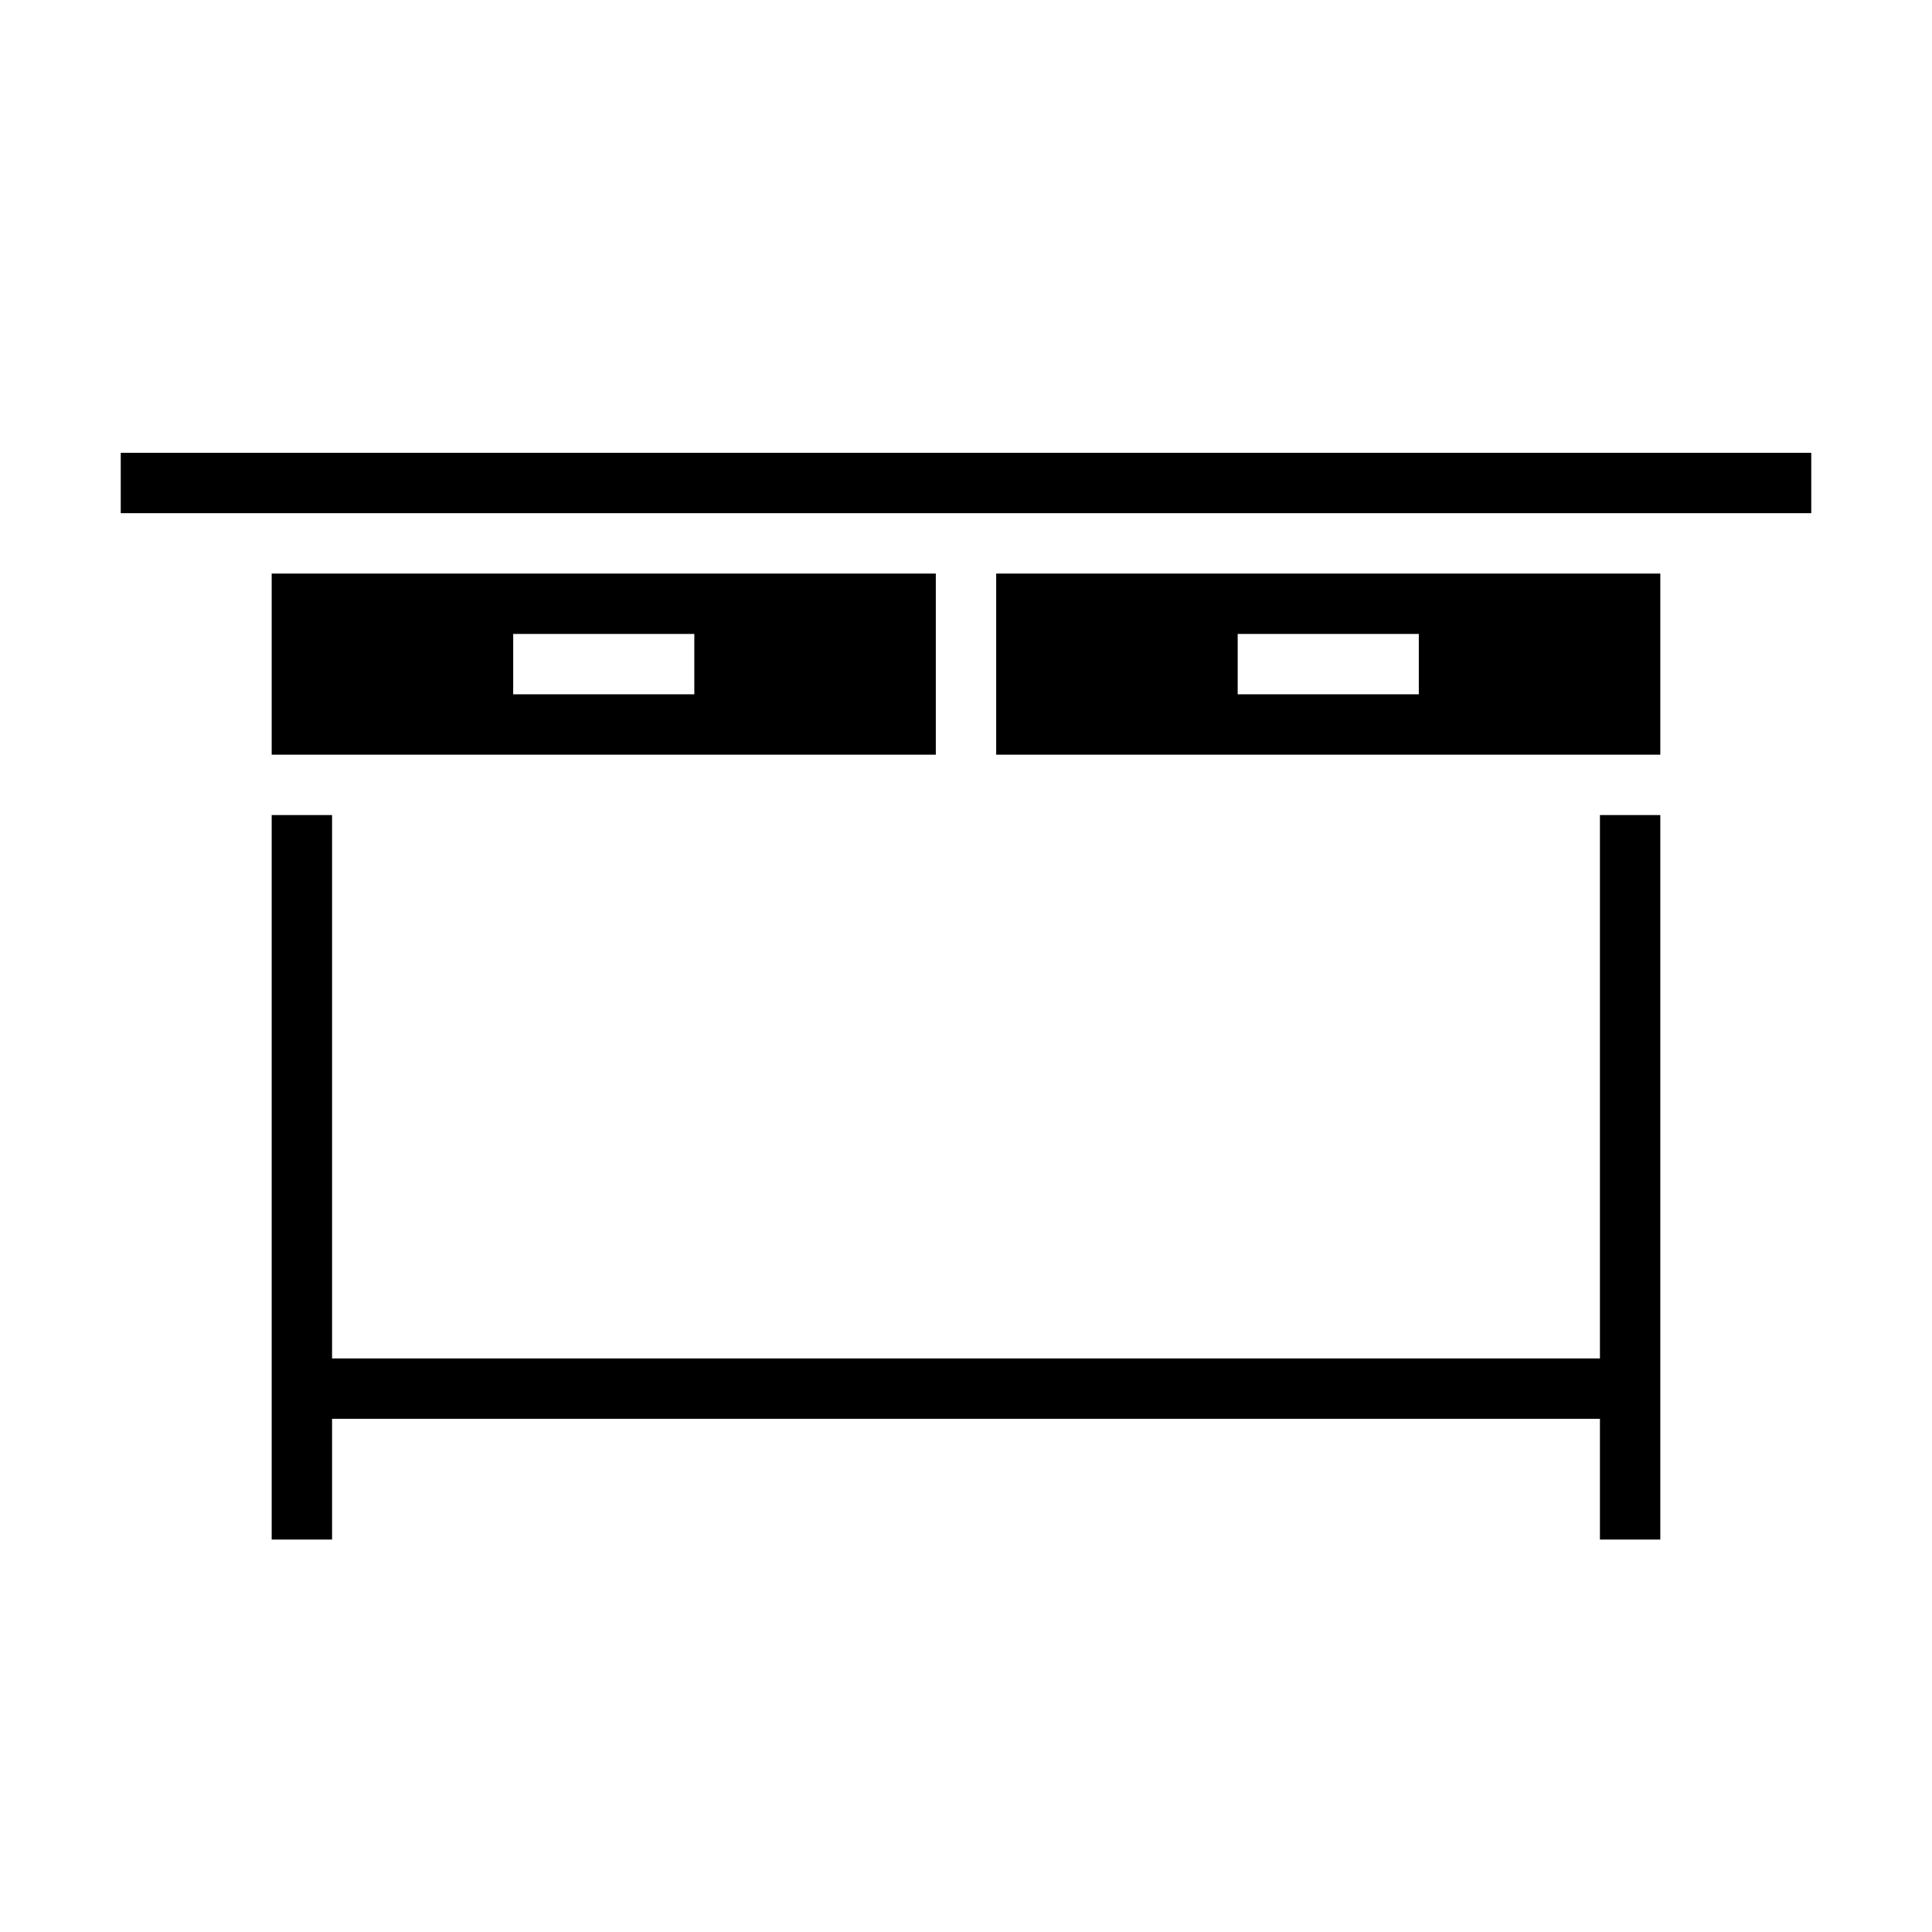<svg xmlns="http://www.w3.org/2000/svg" viewBox="0 0 64 64" x="0px" y="0px"><g data-name="Work Table"><polygon points="53 45 11 45 11 27 9 27 9 51 11 51 11 47 53 47 53 51 55 51 55 27 53 27 53 45"></polygon><rect x="4" y="15" width="56" height="2"></rect><path d="M33,25H55V19H33Zm8-4h6v2H41Z"></path><path d="M31,19H9v6H31Zm-8,4H17V21h6Z"></path></g></svg>